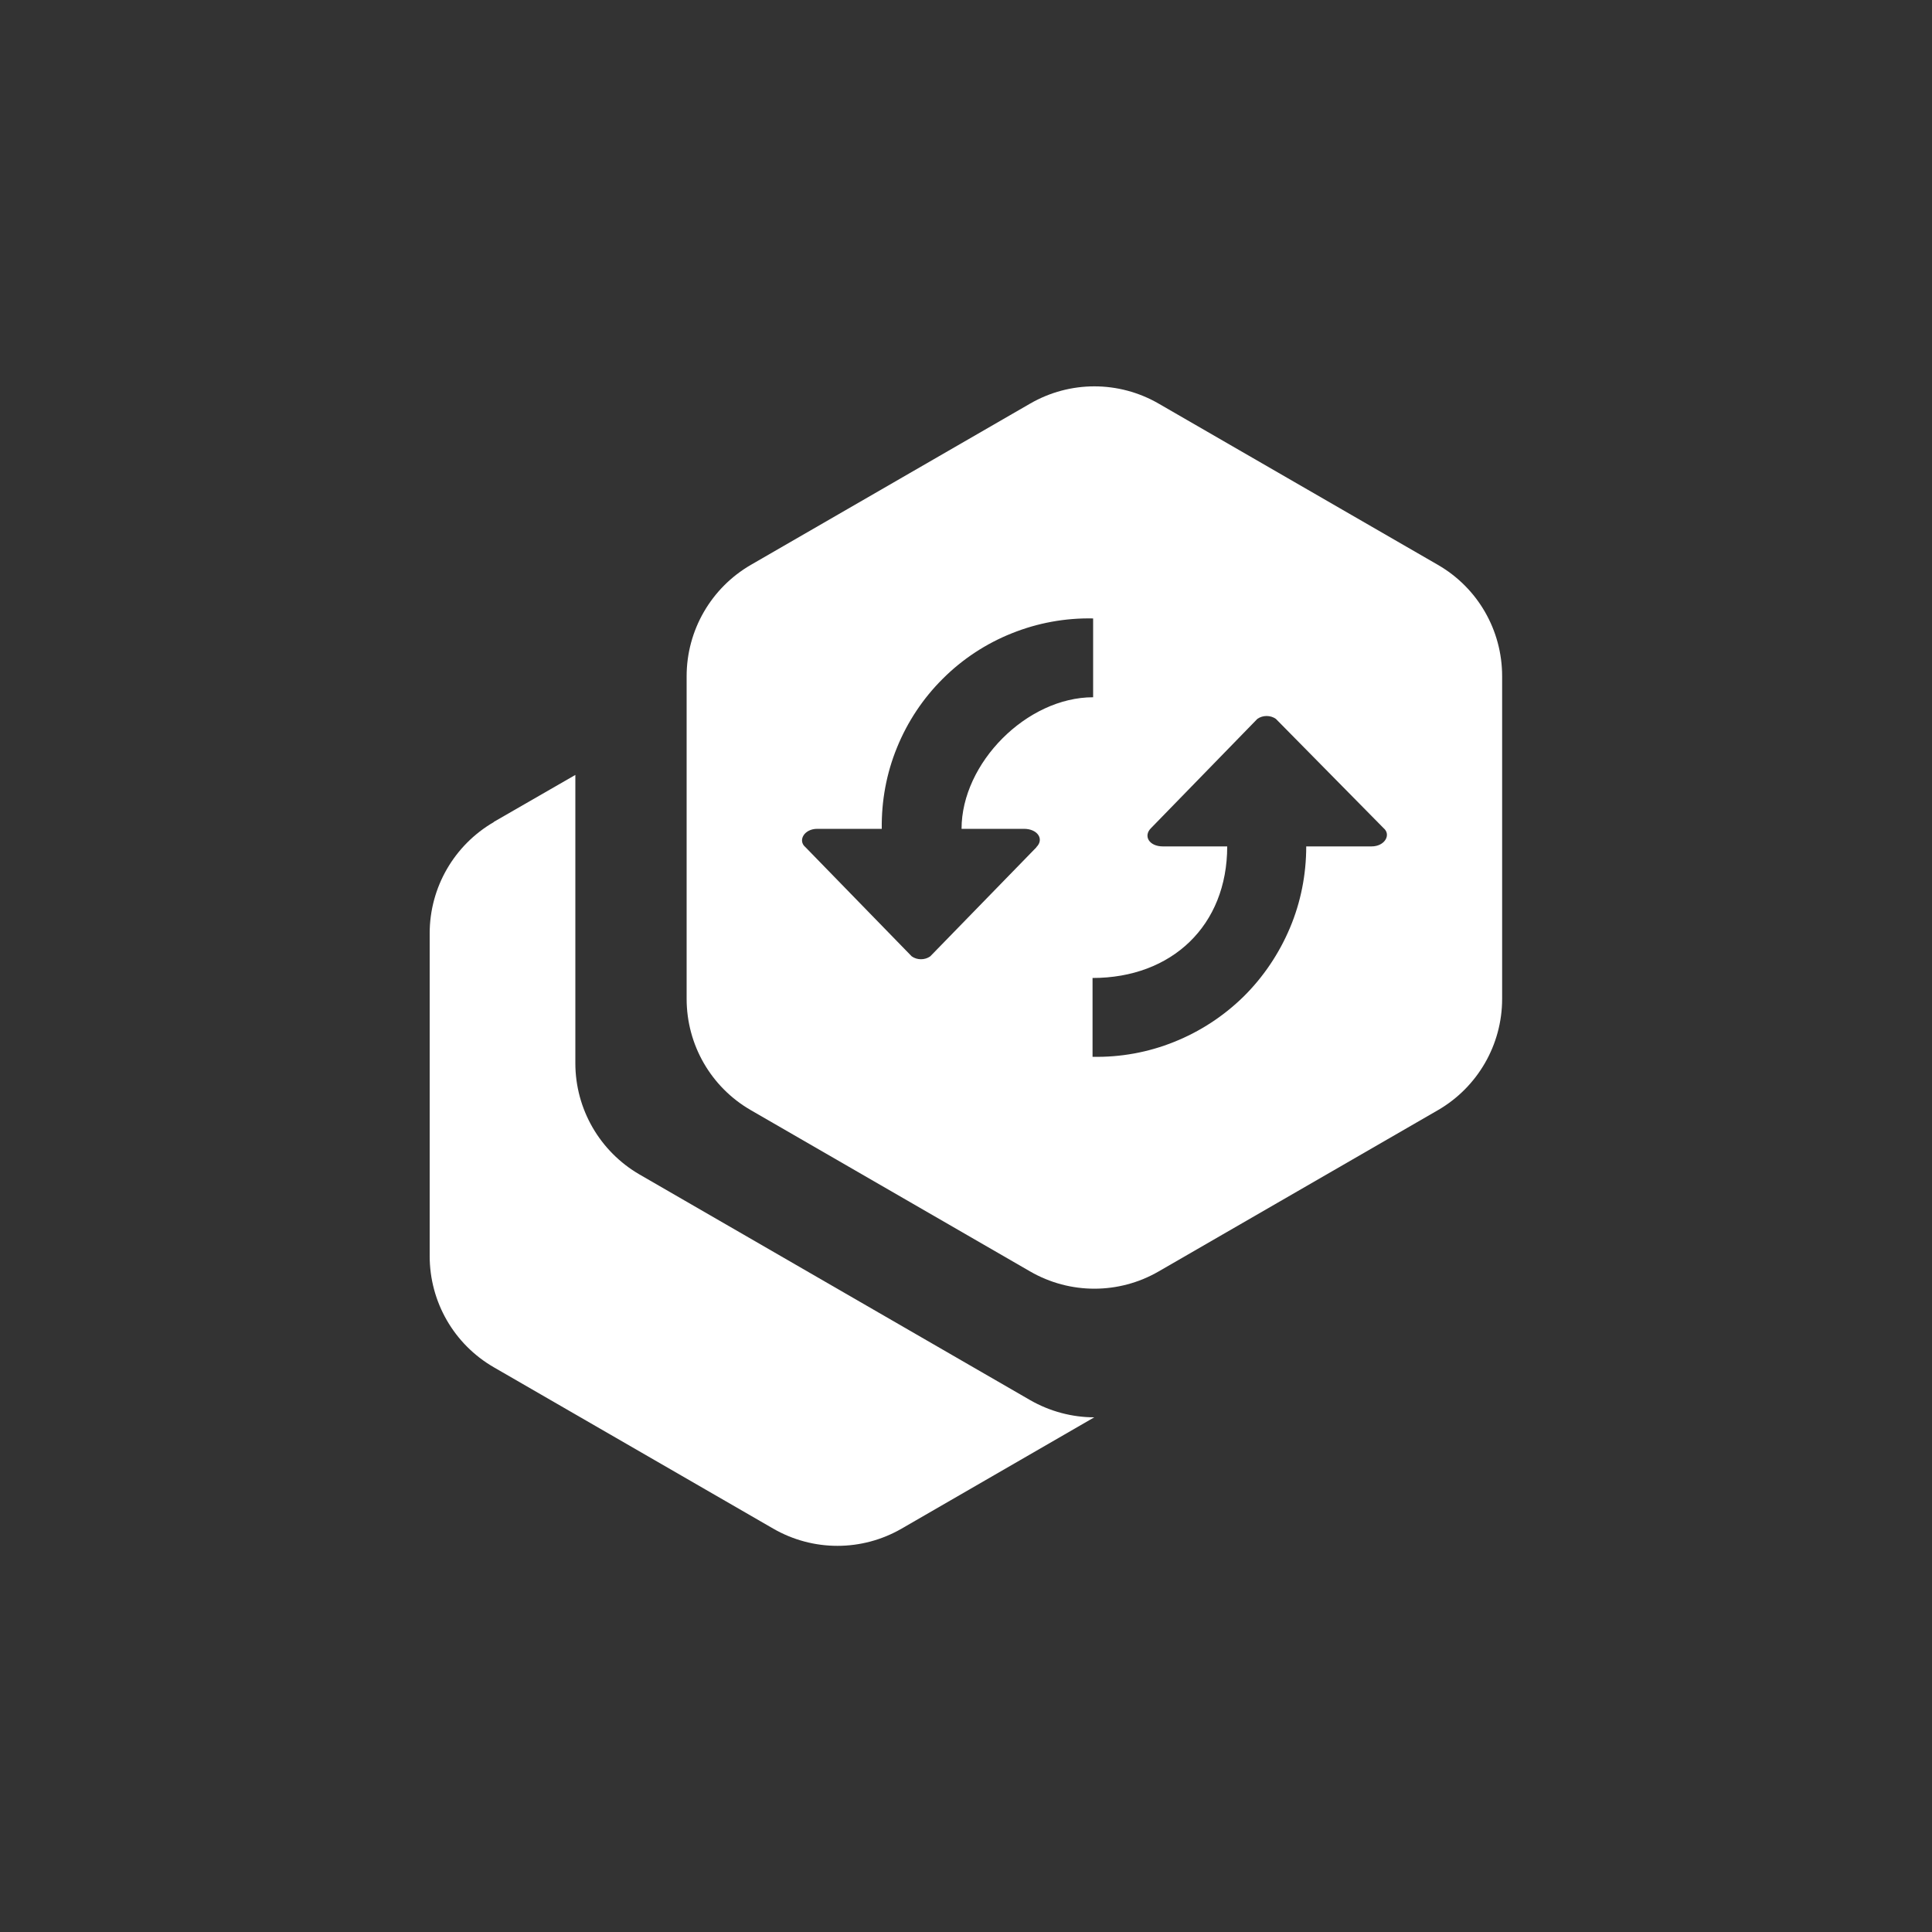 <svg xmlns="http://www.w3.org/2000/svg" width="100" height="100" viewBox="0 0 100 100">
    <rect x="0" y="0" width="100" height="100" fill="#333333" stroke="none"/>
    <path d="M53.32,20.89c2.06-1.19,4.59-1.19,6.65,0l14.46,8.35c2.06,1.19,3.32,3.38,3.32,5.76v16.7c0,2.38-1.27,4.57-3.32,5.76l-14.46,8.35c-2.06,1.19-4.59,1.19-6.65,0l-14.46-8.35c-2.06-1.19-3.32-3.38-3.32-5.76v-16.7c0-2.38,1.27-4.57,3.32-5.76l14.46-8.35Zm.33,22.96l-5.5,5.65c-.14,.1-.31,.15-.48,.15s-.34-.05-.48-.15l-5.5-5.65c-.41-.34-.07-.95,.61-.95h3.34c-.02-1.44,.24-2.87,.79-4.21,.54-1.33,1.35-2.55,2.37-3.56,1.02-1.02,2.24-1.82,3.57-2.35,1.34-.54,2.77-.8,4.21-.77v4.08c-3.44,0-6.81,3.41-6.81,6.81h3.23c.71,0,1.06,.54,.64,.95Zm17.33-.04h-3.37c0,1.45-.28,2.88-.84,4.21-.56,1.33-1.37,2.54-2.4,3.56-1.03,1.01-2.25,1.81-3.6,2.35-1.34,.54-2.78,.8-4.22,.77v-4.08c4.11,0,6.97-2.72,6.97-6.81h-3.33c-.71,0-1.03-.54-.61-.95l5.5-5.65c.14-.1,.31-.15,.48-.15s.34,.05,.48,.15l5.57,5.65c.41,.34,.07,.95-.62,.95Z" fill="#fff" fill-rule="evenodd" />
    <path d="M25.56,42.54l4.22-2.43v14.92c0,2.38,1.27,4.57,3.32,5.76l20.22,11.68c1.03,.59,2.18,.89,3.32,.89l-9.97,5.76c-2.06,1.19-4.59,1.19-6.65,0l-14.46-8.35c-2.06-1.19-3.32-3.38-3.32-5.76v-16.7c0-2.38,1.27-4.57,3.32-5.76Z" fill="#fff" />
</svg>